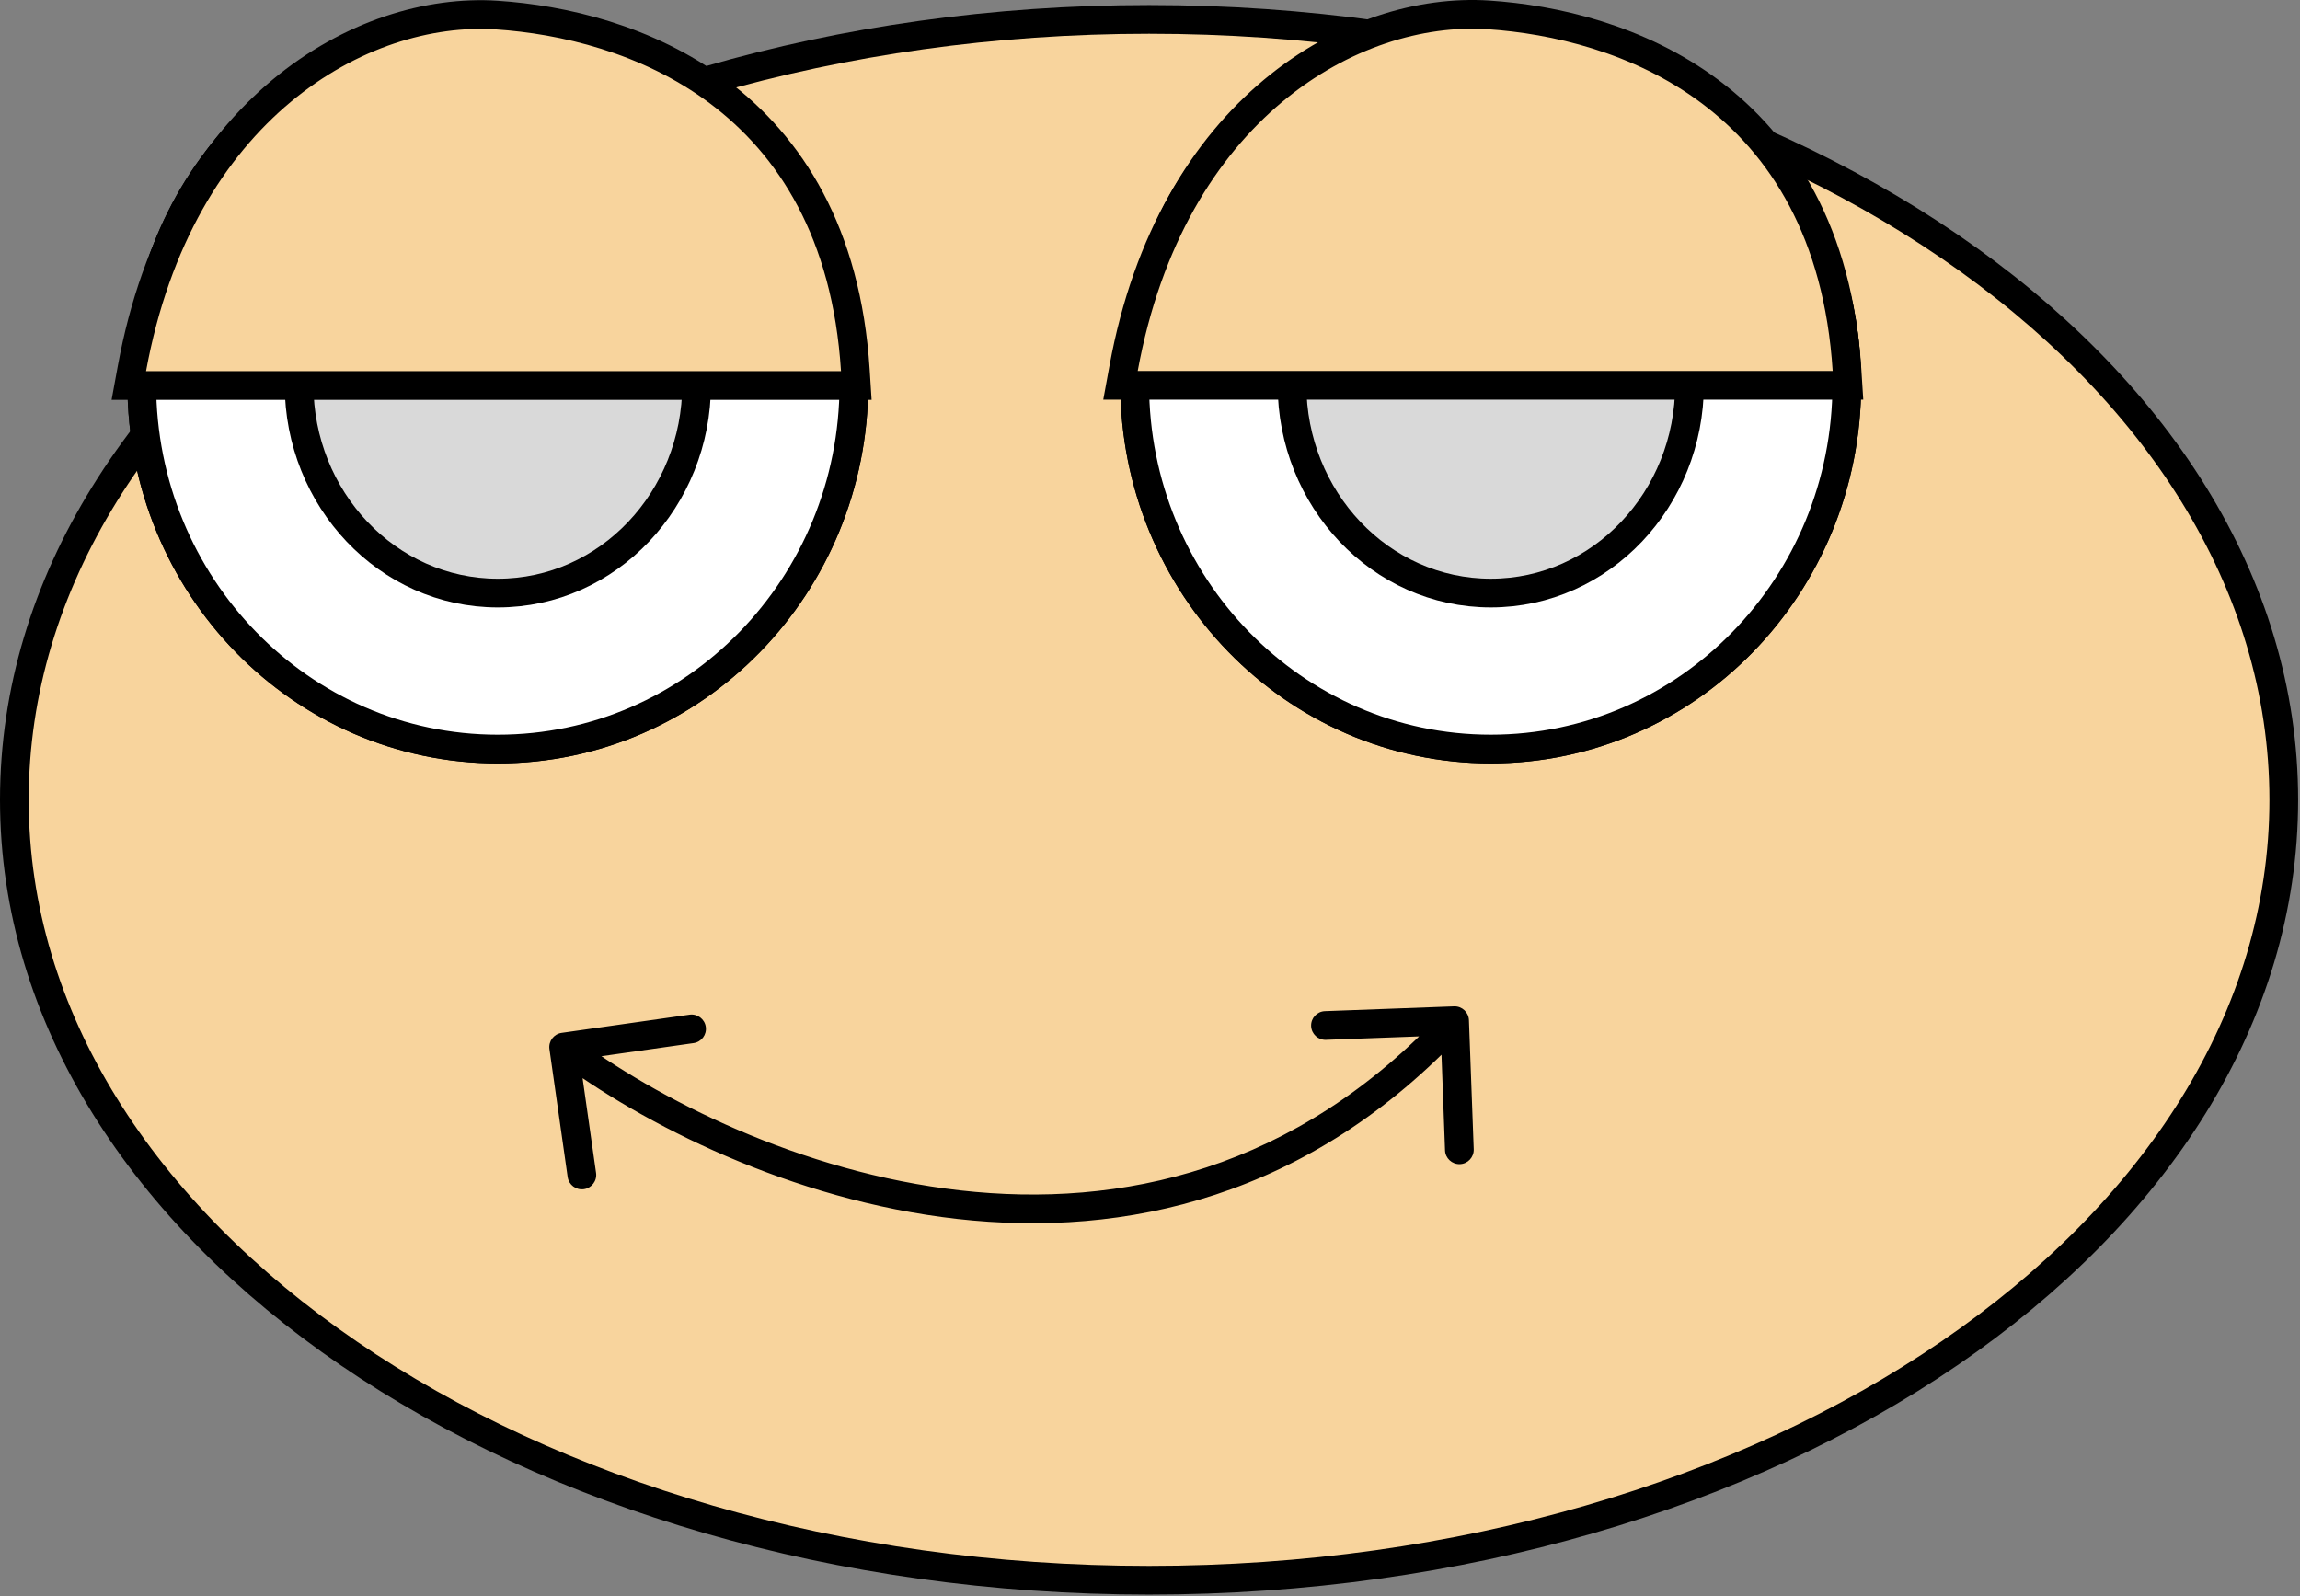 <svg width="801" height="556" viewBox="0 0 801 556" fill="none" xmlns="http://www.w3.org/2000/svg">
<rect x="0" y="0" width="801" height="556" fill="#808080" stroke="none"/>
<path d="M400.174 550.404C508.793 550.404 607.349 520.305 678.891 471.38C750.408 422.473 795.348 354.394 795.348 278.58C795.348 202.766 750.408 134.688 678.891 85.78C607.349 36.855 508.793 6.756 400.174 6.756C291.555 6.756 192.998 36.855 121.457 85.78C49.94 134.688 5 202.766 5 278.58C5 354.394 49.94 422.473 121.457 471.38C192.998 520.305 291.555 550.404 400.174 550.404Z" fill="#F8D49D" stroke="black" stroke-width="10"/>
<path d="M173.378 260.896C241.98 260.896 297.378 203.885 297.378 133.828C297.378 63.771 241.98 6.76 173.378 6.76C104.775 6.76 49.378 63.771 49.378 133.828C49.378 203.885 104.775 260.896 173.378 260.896Z" fill="white" stroke="black" stroke-width="10"/>
<path d="M173.378 260.896C241.98 260.896 297.378 203.885 297.378 133.828C297.378 63.771 241.98 6.76 173.378 6.76C104.775 6.76 49.378 63.771 49.378 133.828C49.378 203.885 104.775 260.896 173.378 260.896Z" fill="white" stroke="black" stroke-width="10"/>
<path d="M173.377 206.574C211.851 206.574 242.6 173.792 242.6 133.909C242.6 94.027 211.851 61.245 173.377 61.245C134.903 61.245 104.153 94.027 104.153 133.909C104.153 173.792 134.903 206.574 173.377 206.574Z" fill="#D9D9D9" stroke="black" stroke-width="10"/>
<path d="M45.943 128.374L44.862 134.275H50.861H292.889H298.218L297.879 128.957C294.825 81.075 275.193 50.674 250.204 31.986C225.414 13.447 195.805 6.762 173.048 5.254C125.877 2.127 62.531 37.816 45.943 128.374Z" fill="#F8D49D" stroke="black" stroke-width="10"/>
<path d="M519.175 260.892C587.778 260.892 643.175 203.881 643.175 133.824C643.175 63.767 587.778 6.756 519.175 6.756C450.573 6.756 395.175 63.767 395.175 133.824C395.175 203.881 450.573 260.892 519.175 260.892Z" fill="white" stroke="black" stroke-width="10"/>
<path d="M519.175 260.892C587.778 260.892 643.175 203.881 643.175 133.824C643.175 63.767 587.778 6.756 519.175 6.756C450.573 6.756 395.175 63.767 395.175 133.824C395.175 203.881 450.573 260.892 519.175 260.892Z" fill="white" stroke="black" stroke-width="10"/>
<path d="M519.175 206.57C557.649 206.57 588.398 173.788 588.398 133.906C588.398 94.023 557.649 61.241 519.175 61.241C480.701 61.241 449.952 94.023 449.952 133.906C449.952 173.788 480.701 206.57 519.175 206.57Z" fill="#D9D9D9" stroke="black" stroke-width="10"/>
<path d="M391.302 128.308L390.221 134.209H396.22H638.248H643.577L643.238 128.89C640.184 81.009 620.552 50.608 595.563 31.92C570.773 13.381 541.163 6.696 518.407 5.187C471.236 2.06 407.89 37.749 391.302 128.308Z" fill="#F8D49D" stroke="black" stroke-width="10"/>
<path d="M195.594 359.75C192.86 360.139 190.96 362.671 191.349 365.405L197.69 409.956C198.08 412.689 200.611 414.59 203.345 414.201C206.079 413.812 207.98 411.28 207.591 408.546L201.954 368.945L241.554 363.308C244.288 362.919 246.189 360.387 245.8 357.654C245.411 354.92 242.879 353.019 240.145 353.408L195.594 359.75ZM511.574 355.328C511.472 352.568 509.152 350.414 506.393 350.516L461.423 352.184C458.664 352.286 456.51 354.606 456.612 357.366C456.715 360.125 459.035 362.28 461.794 362.177L501.767 360.695L503.249 400.667C503.351 403.427 505.671 405.581 508.431 405.479C511.19 405.376 513.344 403.056 513.242 400.297L511.574 355.328ZM193.297 368.698C223.481 391.36 275.38 418.036 333.362 424.565C391.567 431.12 455.991 417.345 510.242 358.915L502.914 352.111C451.185 407.824 390.104 420.892 334.481 414.628C278.636 408.339 228.384 382.537 199.301 360.701L193.297 368.698Z" fill="black"/>
</svg>
